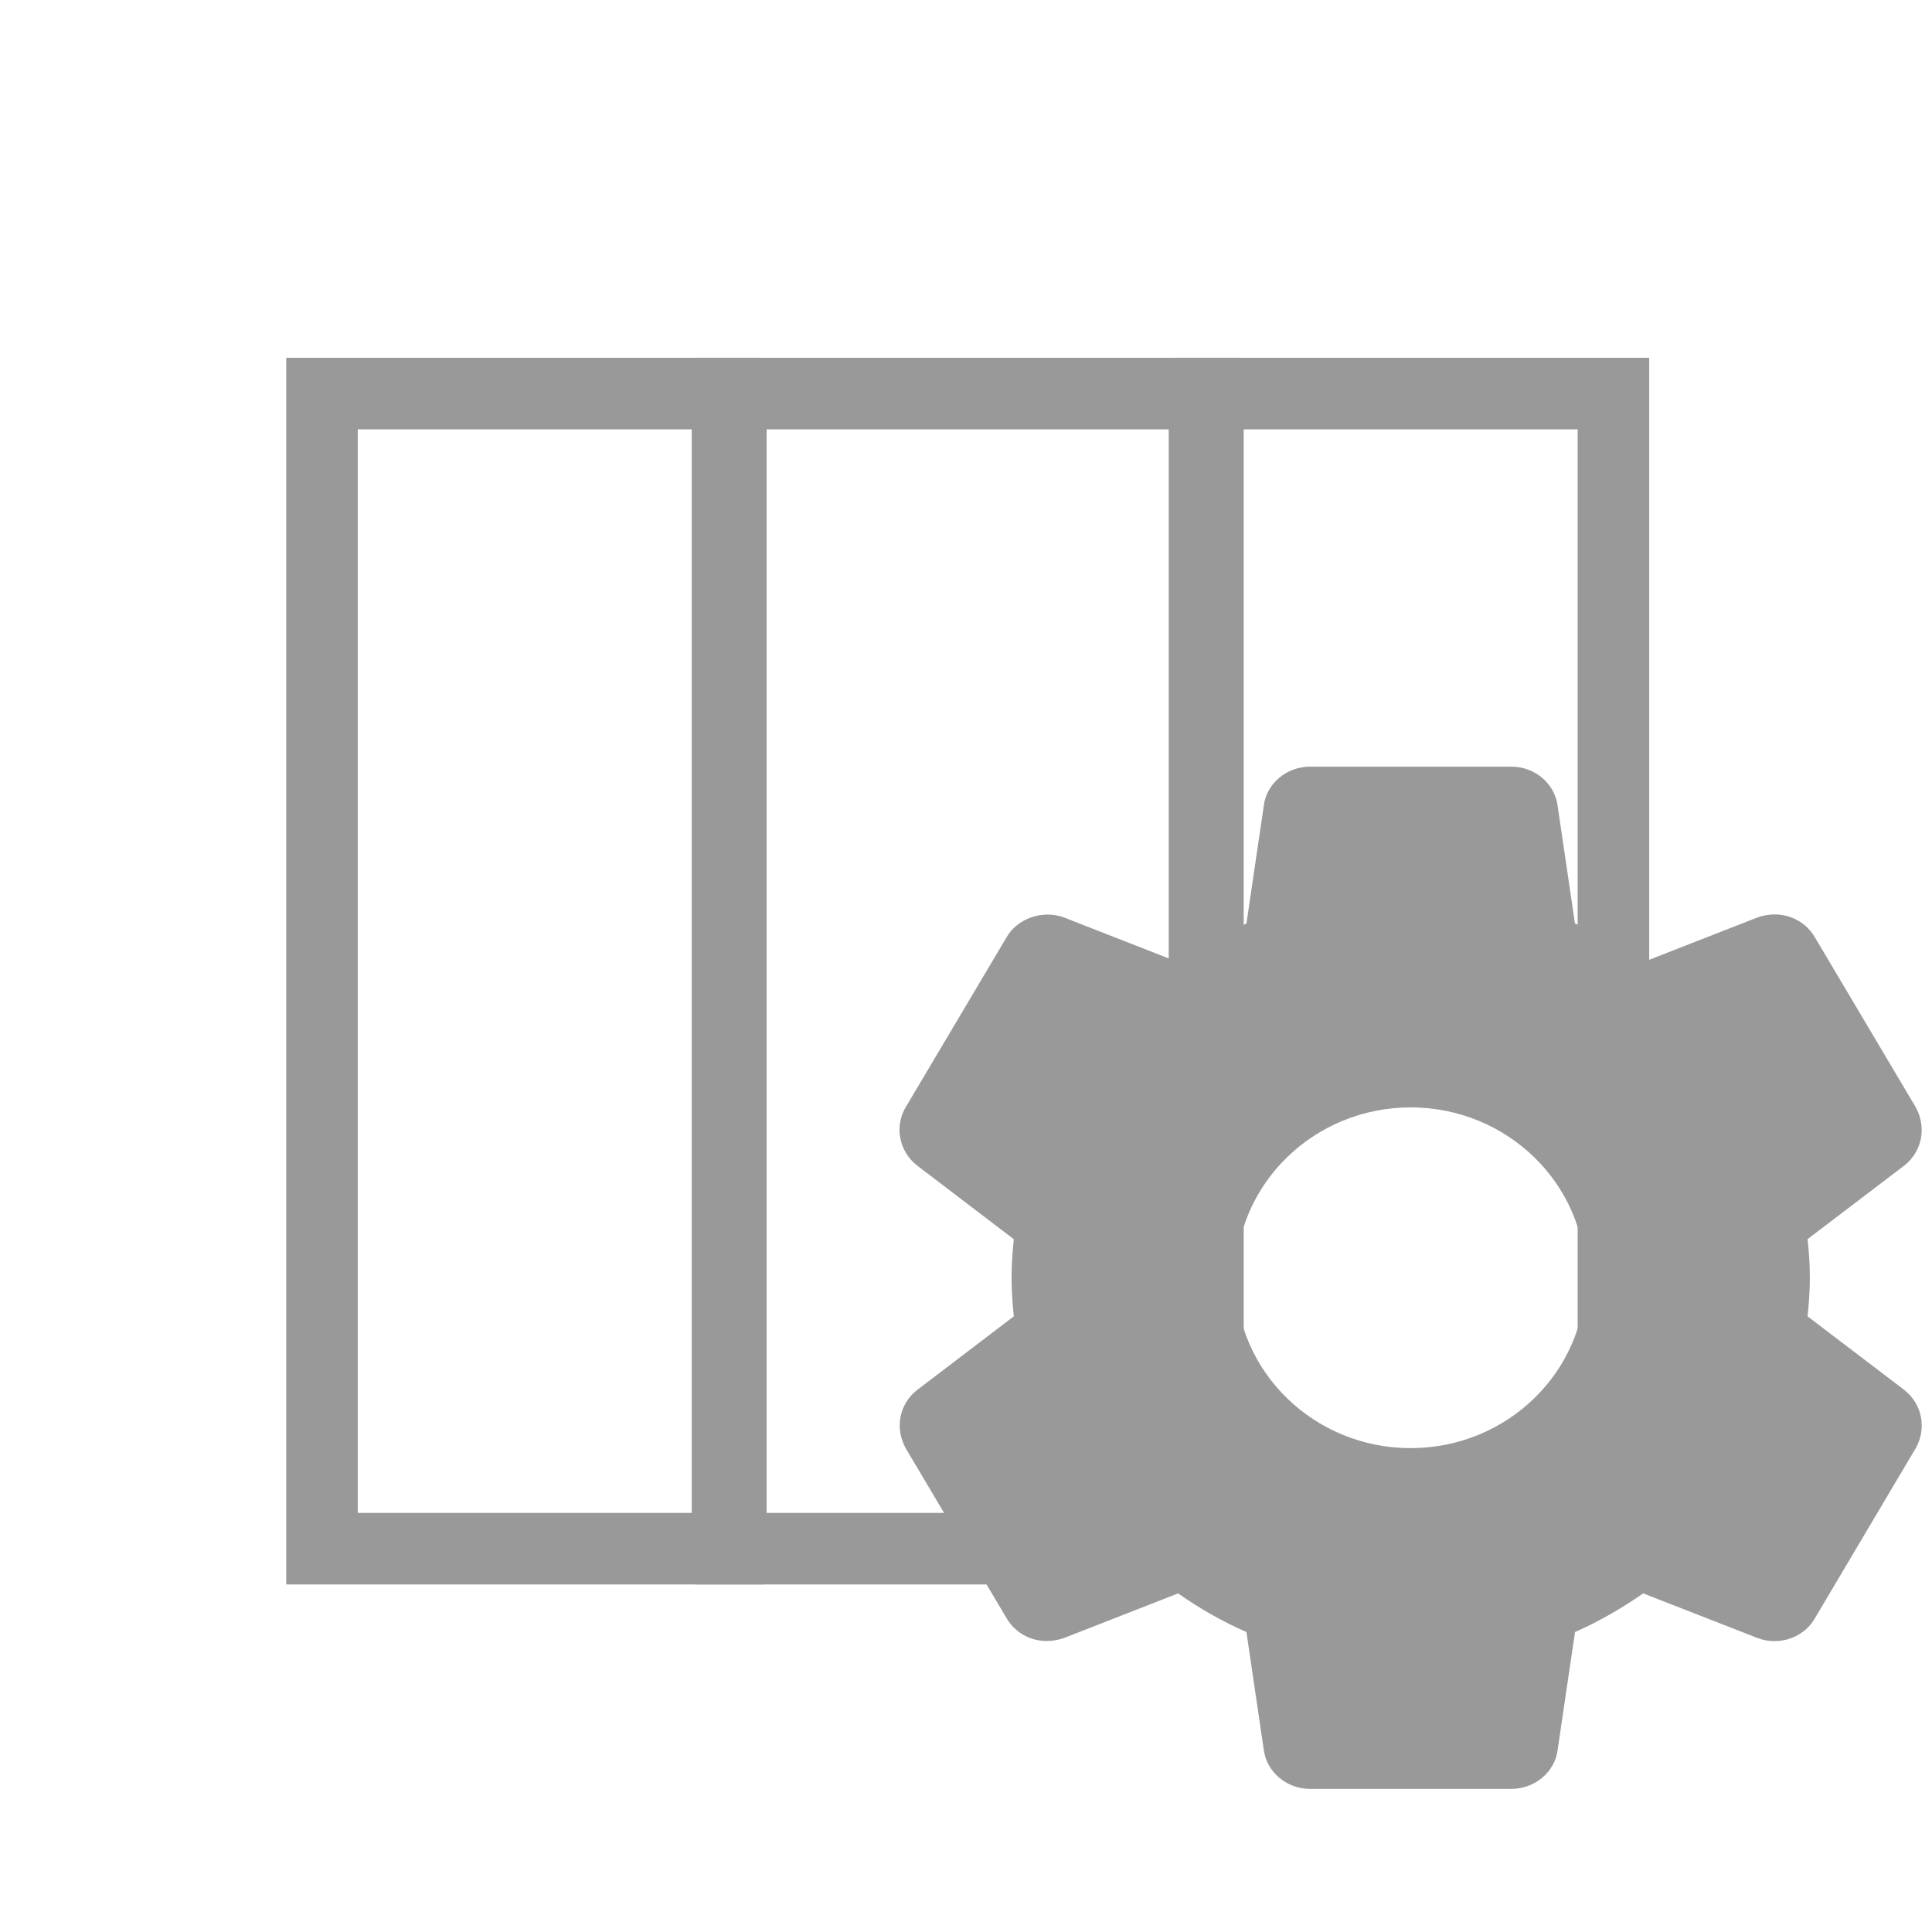 <?xml version="1.0" encoding="UTF-8"?>
<svg width="19px" height="19px" viewBox="0 0 27 27" version="1.1"
    xmlns="http://www.w3.org/2000/svg"
    xmlns:xlink="http://www.w3.org/1999/xlink">
    <title>AWSM Customise Table</title>
    <g id="AWSM-Customise-Table-Bank" stroke="none" stroke-width="1" fill="none" fill-rule="evenodd">
        <g id="Table-Setting" transform="translate(4, 5)">
            <g id="Group-2">
                <rect id="Rectangle" stroke="#999999" x="6.214" y="0.5" width="6.619" height="16.143"></rect>
                <rect id="Rectangle-Copy" stroke="#999999" x="0.5" y="0.5" width="5.667" height="16.143"></rect>
                <rect id="Rectangle-Copy-2" stroke="#999999" x="12.881" y="0.5" width="5.667" height="16.143"></rect>
                <g id="settings-2" transform="translate(8.571, 5.714)" fill="#999999" fill-rule="nonzero">
                    <path d="M14.038,8.708 L12.69,7.682 C12.707,7.523 12.722,7.338 12.722,7.142 C12.722,6.946 12.708,6.761 12.69,6.603 L14.04,5.576 C14.29,5.383 14.359,5.04 14.199,4.755 L12.797,2.393 C12.647,2.126 12.319,1.989 11.986,2.109 L10.395,2.731 C10.09,2.517 9.77,2.336 9.439,2.191 L9.197,0.548 C9.157,0.236 8.879,0 8.549,0 L5.738,0 C5.408,0 5.13,0.236 5.091,0.543 L4.848,2.192 C4.528,2.333 4.213,2.511 3.895,2.732 L2.299,2.108 C2,1.996 1.643,2.122 1.494,2.388 L0.09,4.753 C-0.076,5.026 -0.007,5.38 0.249,5.577 L1.597,6.604 C1.576,6.805 1.566,6.979 1.566,7.143 C1.566,7.307 1.576,7.481 1.597,7.682 L0.248,8.71 C-0.003,8.903 -0.071,9.245 0.089,9.53 L1.491,11.892 C1.641,12.158 1.966,12.296 2.302,12.176 L3.893,11.554 C4.198,11.768 4.517,11.949 4.848,12.094 L5.09,13.737 C5.13,14.05 5.408,14.286 5.738,14.286 L8.55,14.286 C8.879,14.286 9.158,14.05 9.197,13.743 L9.44,12.094 C9.76,11.953 10.074,11.775 10.393,11.554 L11.989,12.177 C12.066,12.207 12.146,12.221 12.228,12.221 C12.466,12.221 12.684,12.095 12.794,11.899 L14.202,9.524 C14.359,9.245 14.29,8.903 14.038,8.708 Z M7.143,9.524 C5.795,9.524 4.698,8.456 4.698,7.143 C4.698,5.83 5.795,4.762 7.143,4.762 C8.492,4.762 9.588,5.83 9.588,7.143 C9.588,8.456 8.492,9.524 7.143,9.524 Z" id="Shape"></path>
                </g>
            </g>
        </g>
    </g>
</svg>